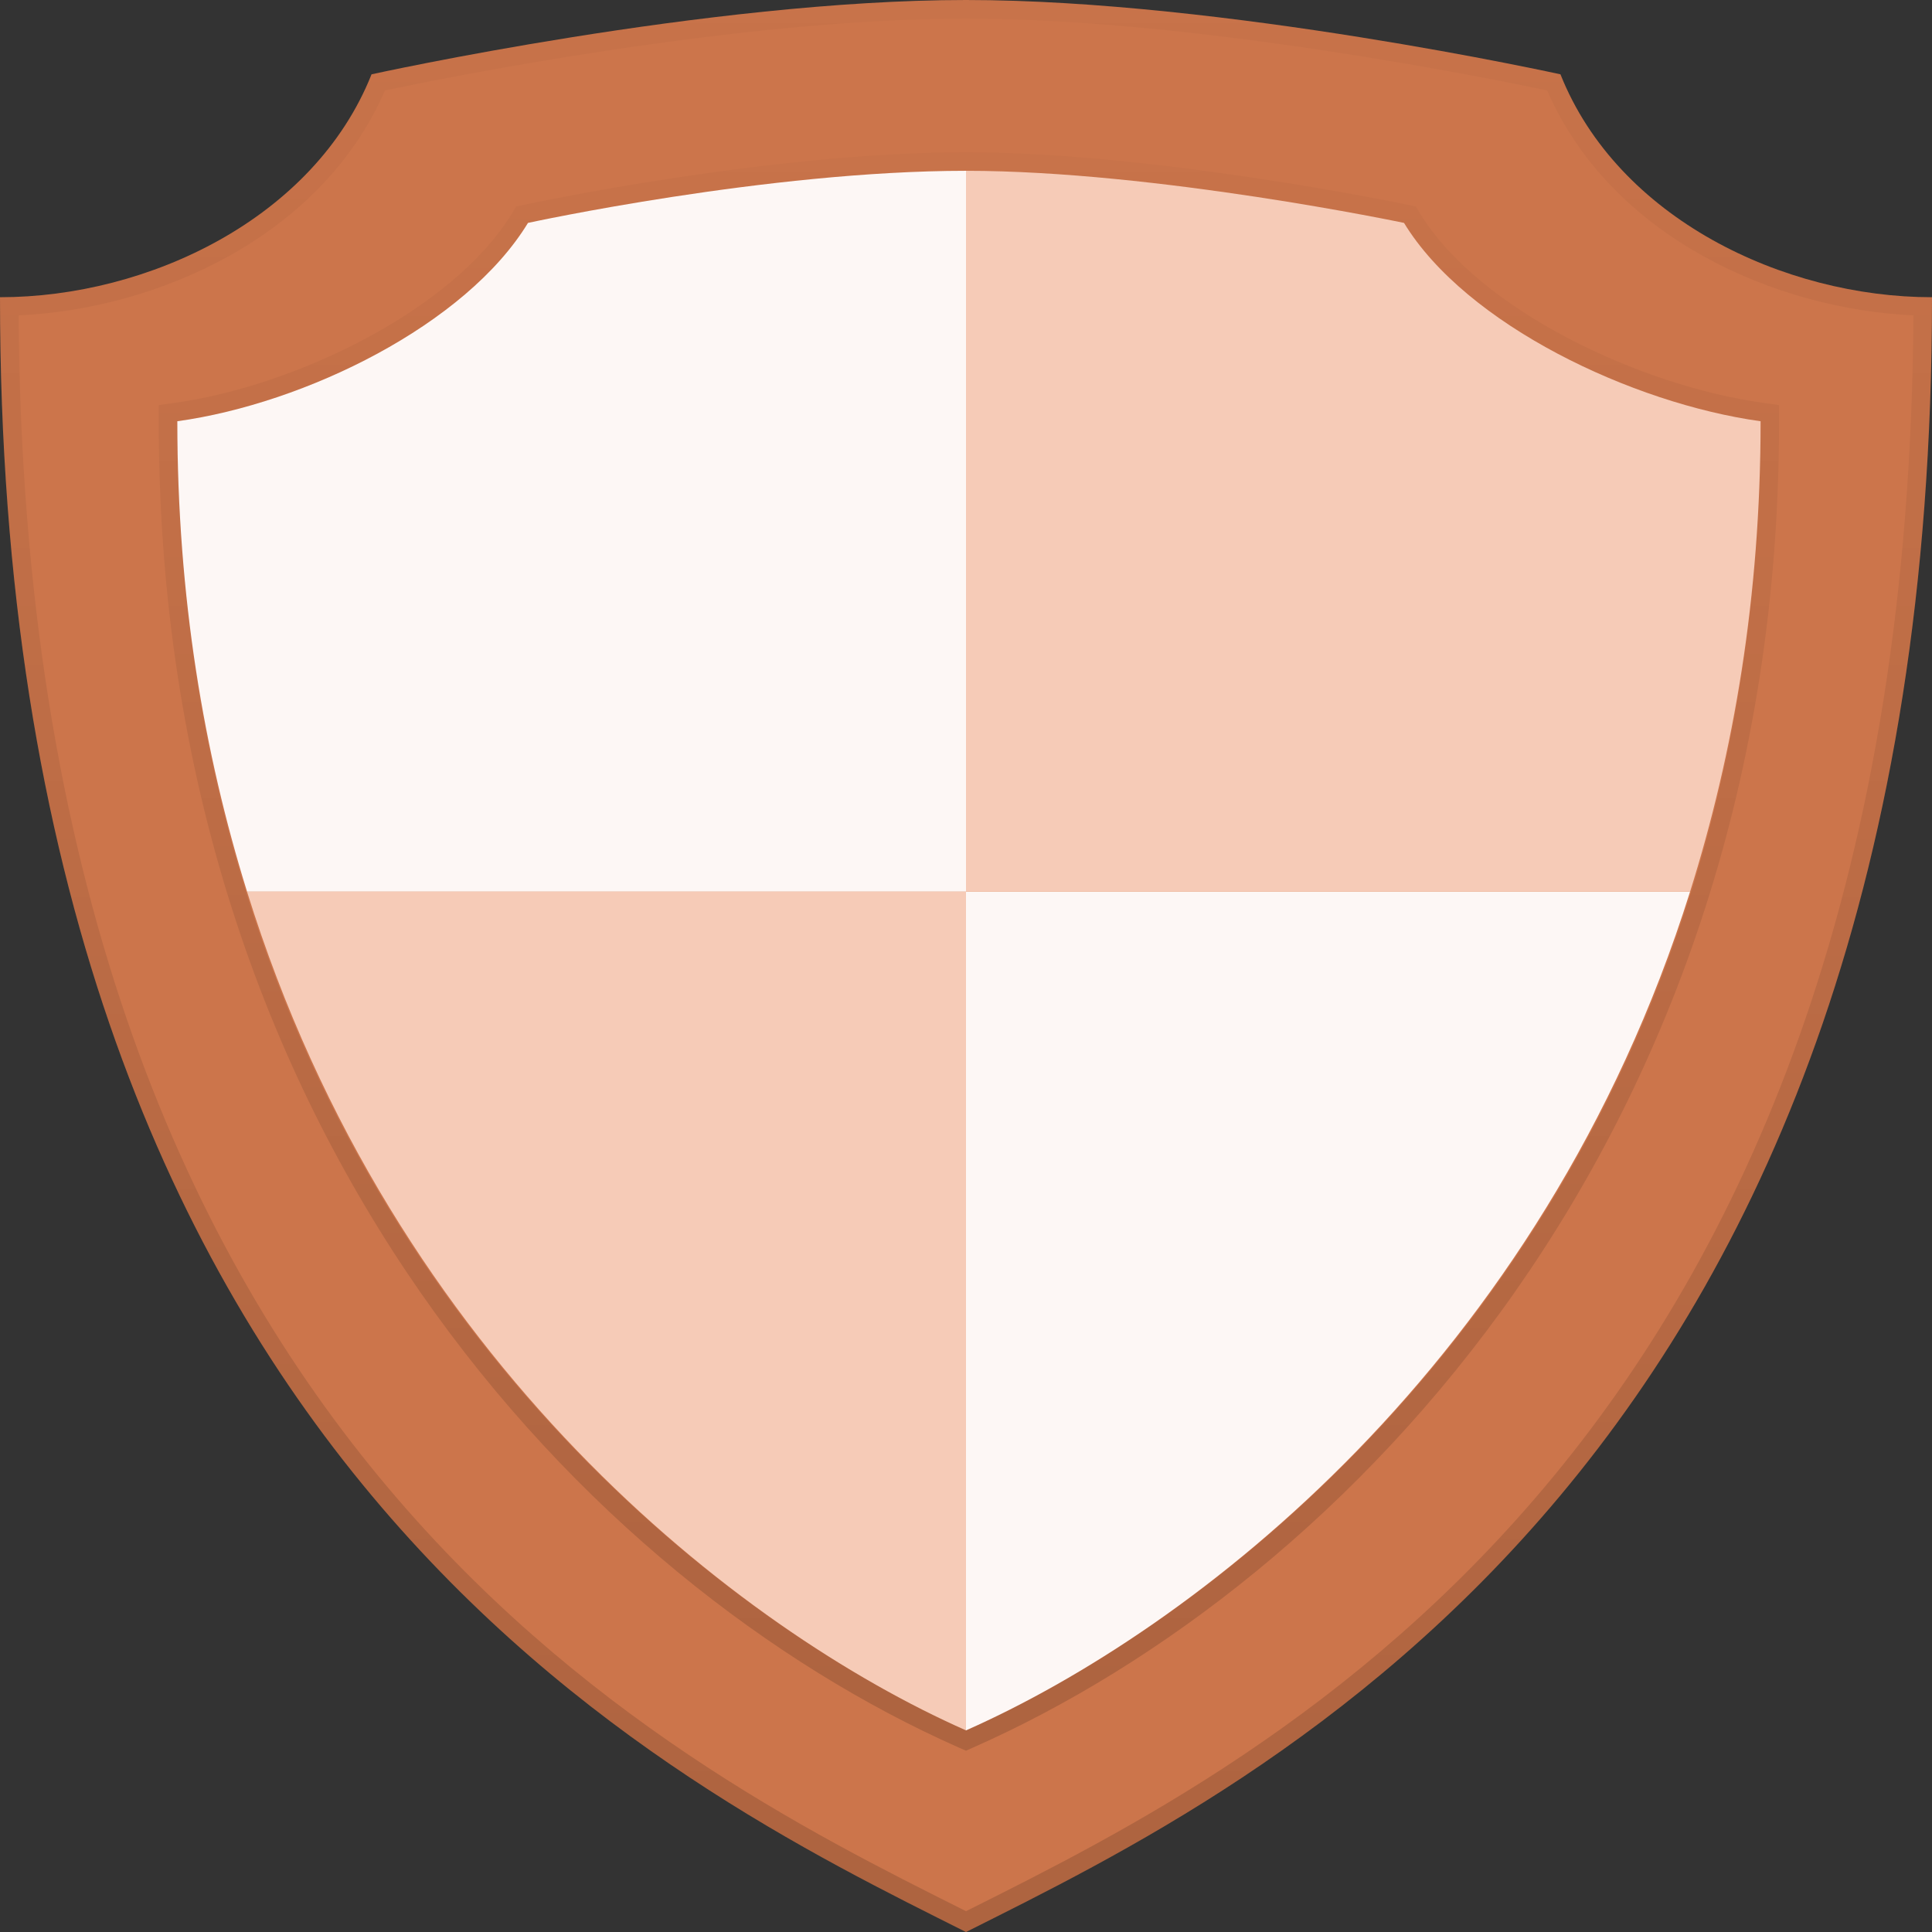 <svg width="32" height="32" viewBox="0 0 32 32" fill="none" xmlns="http://www.w3.org/2000/svg">
<rect x="0" y="0" width="32" height="32" fill="#333333" stroke="none"/>
<path d="M25.846 1.231C25.846 1.231 20.265 0 16 0C11.735 0 6.154 1.231 6.154 1.231C5.204 3.618 2.453 4.923 0 4.923C0 24.215 11.088 29.537 16 32C20.912 29.537 32 24.215 32 4.923C29.547 4.923 26.796 3.618 25.846 1.231Z" fill="#CC754B"/>
<path d="M16 0.308C19.788 0.308 24.693 1.302 25.625 1.498C26.691 3.948 29.434 5.125 31.692 5.223C31.581 23.855 21.094 29.105 16.039 31.636L16 31.655L15.962 31.636C10.908 29.105 0.421 23.855 0.309 5.223C2.567 5.125 5.31 3.948 6.377 1.498C7.307 1.302 12.212 0.308 16 0.308ZM16 0C11.735 0 6.154 1.231 6.154 1.231C5.204 3.618 2.453 4.923 0 4.923C0 24.215 11.088 29.537 16 32C20.912 29.537 32 24.215 32 4.923C29.547 4.923 26.796 3.618 25.846 1.231C25.846 1.231 20.265 0 16 0Z" fill="url(#paint0_linear_47_3575)"/>
<path d="M16 2.829V14.769H4.092C3.377 12.468 2.937 9.887 2.937 6.977C5.056 6.684 7.718 5.38 8.745 3.692C8.745 3.692 12.716 2.829 16 2.829ZM16 14.769V28.661C19.747 27.002 25.541 22.58 27.993 14.769H16Z" fill="#FDF7F5"/>
<path d="M4.092 14.769H16V28.661C12.254 27.002 6.517 22.578 4.092 14.769ZM23.255 3.692C23.255 3.692 19.147 2.829 16 2.829V14.769H27.993C28.715 12.468 29.161 9.887 29.161 6.977C27.041 6.684 24.282 5.38 23.255 3.692Z" fill="#F6CBB7"/>
<path d="M29.203 6.672C27.177 6.391 24.497 5.14 23.519 3.532L23.45 3.419L23.319 3.392C23.278 3.382 19.142 2.522 16 2.522C12.721 2.522 8.719 3.383 8.679 3.392L8.55 3.419L8.481 3.532C7.497 5.149 4.868 6.399 2.895 6.672L2.629 6.709V6.977C2.629 18.86 9.764 26.236 15.874 28.942L16 28.997L16.124 28.942C22.279 26.217 29.467 18.828 29.467 6.977V6.709L29.203 6.672ZM16 28.661C11.15 26.513 2.938 19.758 2.938 6.977C5.056 6.684 7.718 5.38 8.745 3.692C8.745 3.692 12.716 2.829 16 2.829C19.147 2.829 23.255 3.692 23.255 3.692C24.282 5.38 27.041 6.684 29.161 6.977C29.161 19.758 20.851 26.513 16 28.661Z" fill="url(#paint1_linear_47_3575)"/>
<defs>
<linearGradient id="paint0_linear_47_3575" x1="16" y1="0" x2="16" y2="32" gradientUnits="userSpaceOnUse">
<stop stop-opacity="0.02"/>
<stop offset="1" stop-opacity="0.15"/>
</linearGradient>
<linearGradient id="paint1_linear_47_3575" x1="16.049" y1="2.521" x2="16.049" y2="28.997" gradientUnits="userSpaceOnUse">
<stop stop-opacity="0.02"/>
<stop offset="1" stop-opacity="0.15"/>
</linearGradient>
</defs>
</svg>
